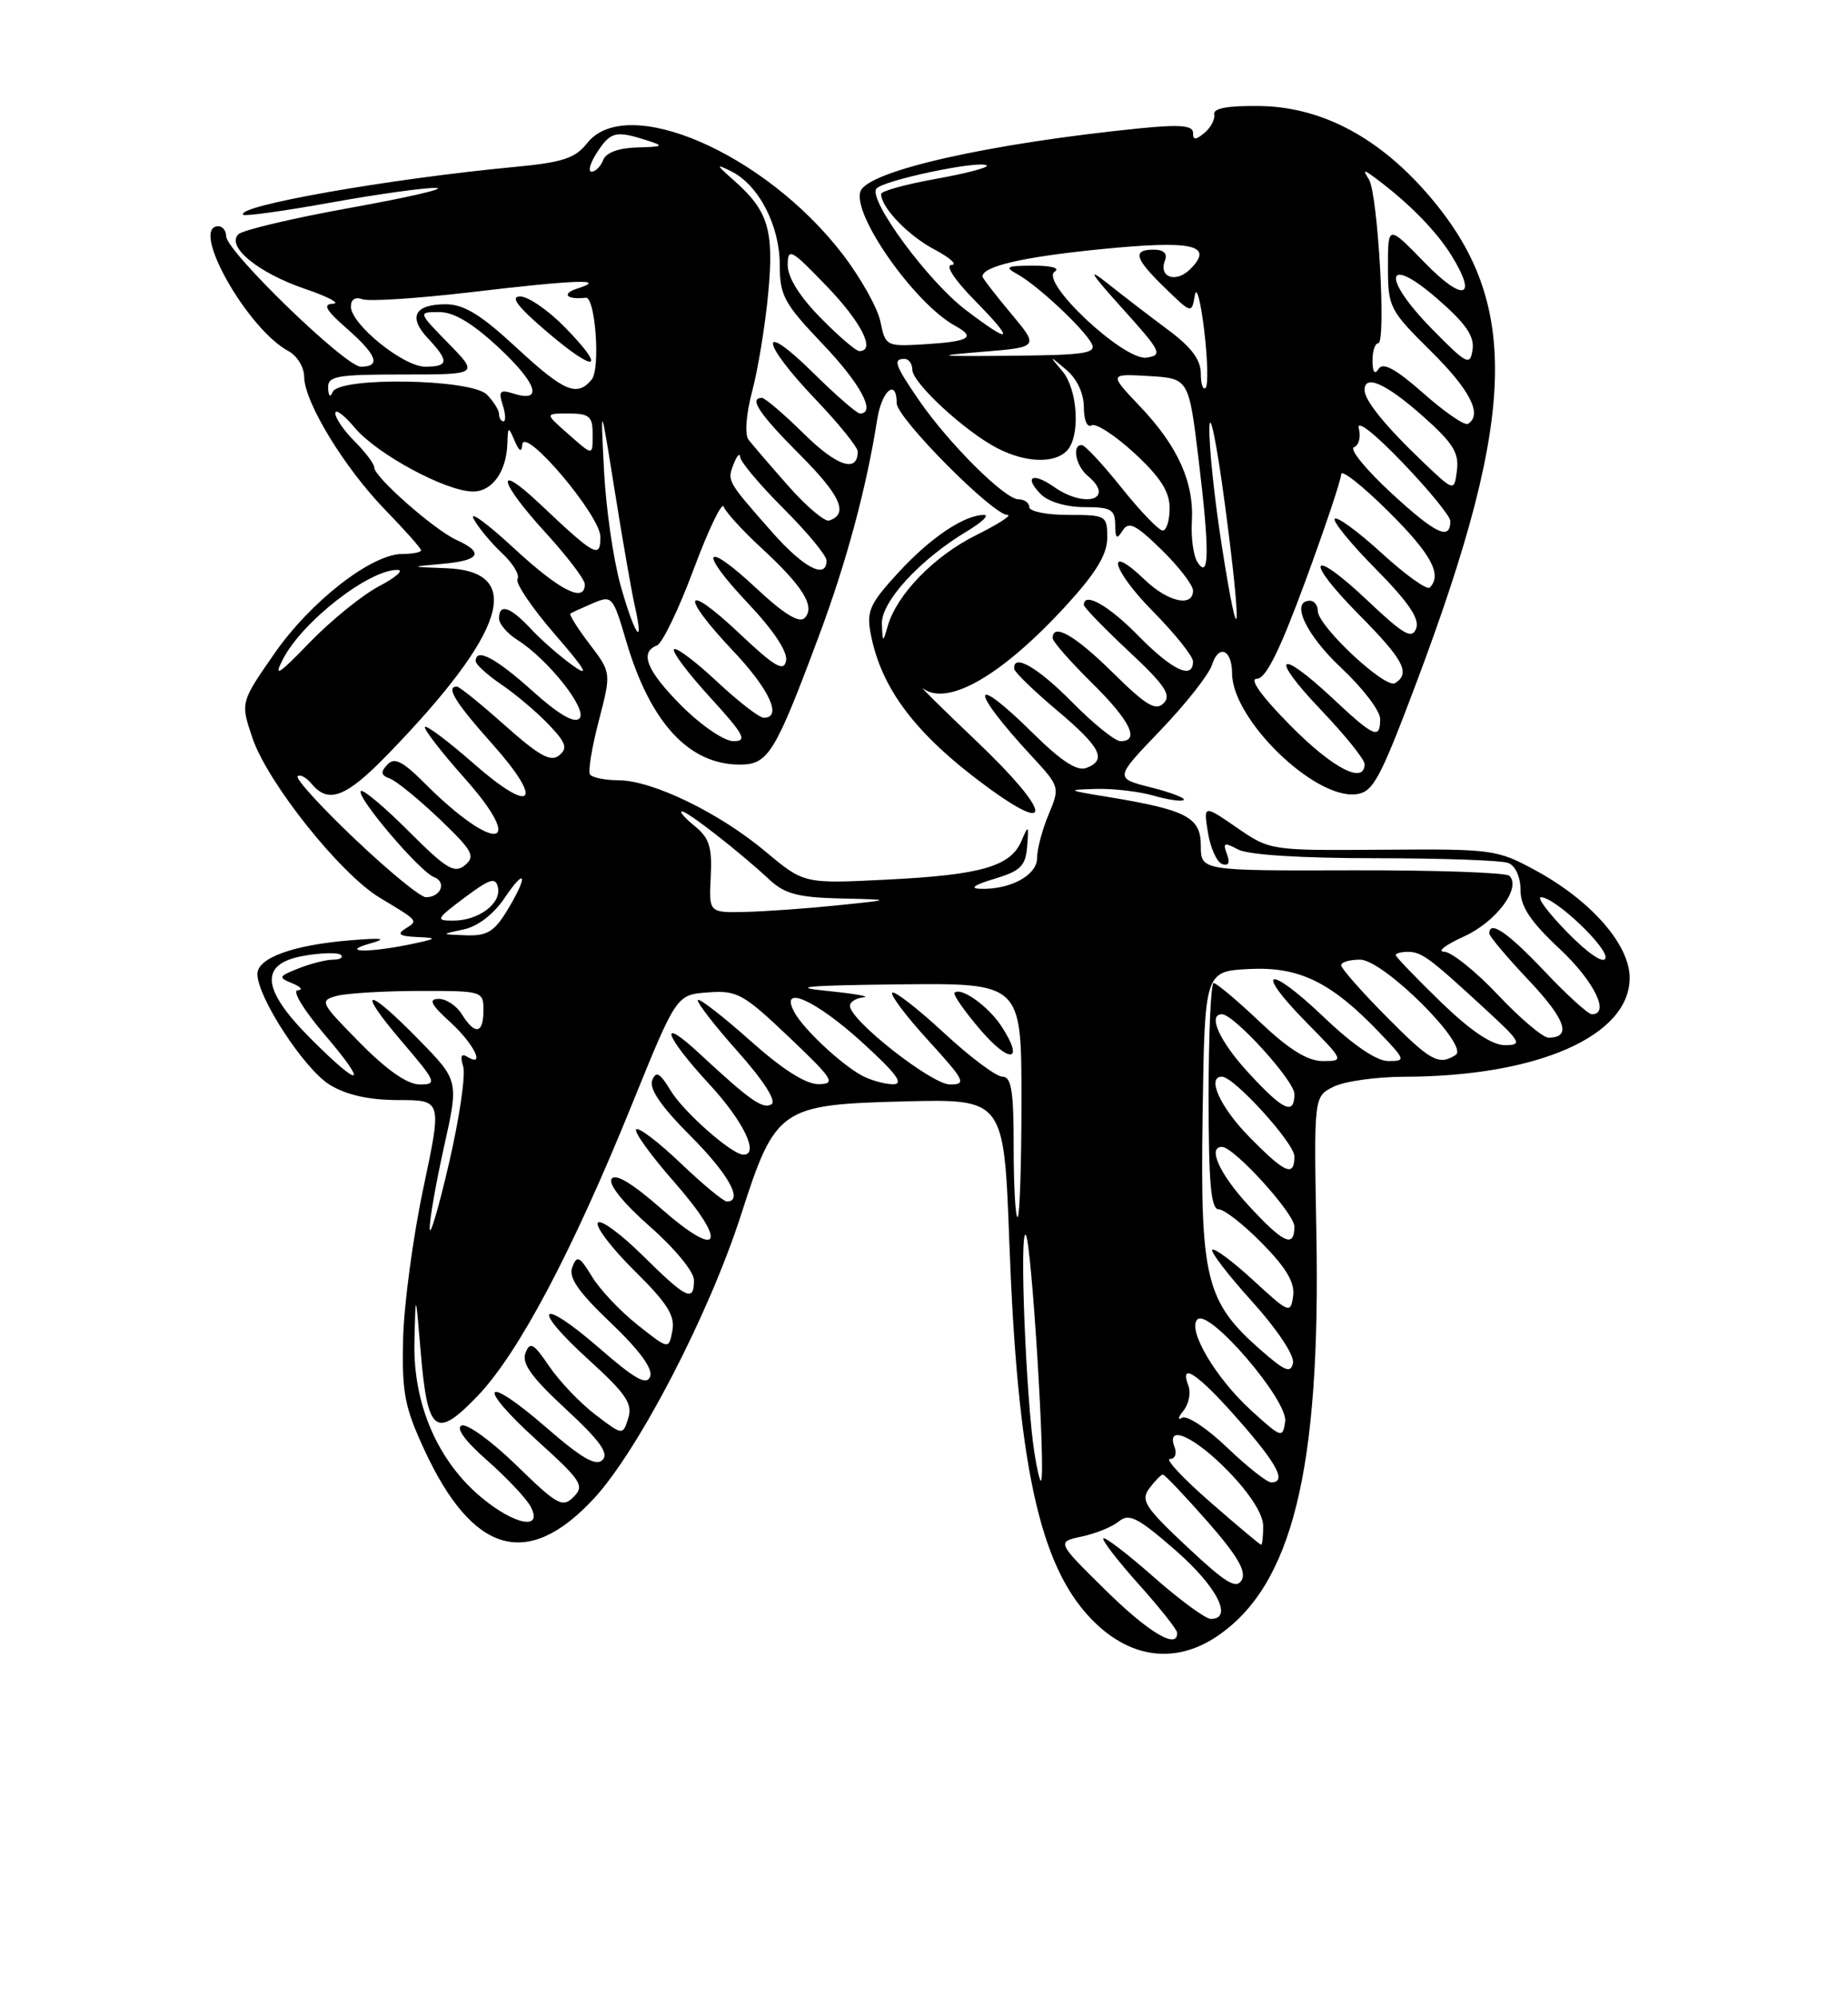 <?xml version="1.0" encoding="UTF-8" standalone="no"?>
<!DOCTYPE svg PUBLIC "-//W3C//DTD SVG 1.1//EN" "http://www.w3.org/Graphics/SVG/1.1/DTD/svg11.dtd" >
<svg xmlns="http://www.w3.org/2000/svg" xmlns:xlink="http://www.w3.org/1999/xlink" version="1.1" viewBox="0 0 237 256">
 <g >
 <path fill="currentColor"
d=" M 156.08 209.73 C 165.73 203.22 169.39 188.41 168.82 158.03 C 168.50 140.56 168.50 140.56 171.00 139.30 C 172.38 138.60 176.45 138.02 180.07 138.01 C 197.17 137.98 209.00 132.79 209.00 125.33 C 209.00 121.09 204.06 115.44 196.98 111.59 C 192.01 108.88 191.43 108.80 177.38 108.91 C 162.90 109.02 162.89 109.02 158.62 106.08 C 154.34 103.14 154.34 103.14 154.92 106.74 C 155.24 108.72 156.07 110.52 156.75 110.75 C 157.57 111.02 157.78 110.58 157.35 109.47 C 156.79 108.01 157.00 107.93 158.78 108.88 C 160.06 109.57 166.87 110.00 176.35 110.00 C 184.87 110.00 192.55 110.27 193.42 110.61 C 194.35 110.96 195.00 112.39 195.00 114.07 C 195.00 116.20 196.26 118.10 200.00 121.60 C 204.44 125.75 206.53 130.00 204.15 130.00 C 203.67 130.00 200.95 127.52 198.09 124.50 C 193.37 119.51 191.00 117.89 191.00 119.65 C 191.00 120.01 193.28 122.71 196.06 125.65 C 200.80 130.67 201.61 133.00 198.59 133.00 C 197.87 133.00 194.95 130.53 192.09 127.50 C 189.23 124.47 186.12 121.99 185.19 121.98 C 184.26 121.97 185.41 121.09 187.75 120.03 C 191.87 118.16 195.14 113.80 193.57 112.25 C 193.16 111.84 184.09 111.52 173.41 111.55 C 154.00 111.61 154.00 111.61 154.00 108.38 C 154.00 104.75 152.18 103.80 142.00 102.13 C 136.83 101.29 136.74 101.23 140.51 101.12 C 142.71 101.05 146.06 101.44 147.94 101.98 C 149.83 102.52 151.56 102.77 151.81 102.53 C 152.05 102.29 150.15 101.56 147.59 100.92 C 142.93 99.74 142.93 99.74 148.82 93.61 C 152.06 90.23 155.04 86.46 155.43 85.22 C 156.29 82.52 158.00 83.24 158.01 86.31 C 158.02 92.19 168.54 102.44 173.91 101.80 C 176.10 101.53 176.96 99.94 181.65 87.50 C 194.84 52.45 195.04 38.16 182.52 24.23 C 176.31 17.32 169.16 13.69 161.56 13.59 C 157.48 13.53 155.57 13.88 155.72 14.65 C 155.84 15.29 155.28 16.36 154.47 17.03 C 153.31 17.99 153.00 17.98 153.00 17.01 C 153.00 16.08 151.32 15.94 146.25 16.44 C 126.92 18.38 111.37 21.88 110.36 24.51 C 109.23 27.45 117.29 38.91 122.49 41.76 C 125.22 43.25 124.35 43.77 118.53 44.13 C 113.66 44.42 113.55 44.37 112.91 41.22 C 112.55 39.46 110.34 35.53 108.00 32.50 C 98.05 19.60 80.34 11.94 75.30 18.35 C 73.77 20.29 72.15 20.82 65.98 21.40 C 49.94 22.91 30.07 26.41 31.19 27.53 C 31.41 27.74 36.48 27.04 42.46 25.96 C 48.45 24.88 54.50 24.04 55.92 24.09 C 57.34 24.15 52.44 25.28 45.03 26.62 C 37.62 27.95 31.11 29.49 30.57 30.03 C 28.99 31.61 33.13 34.99 39.13 37.03 C 42.08 38.04 43.70 38.89 42.72 38.93 C 41.35 38.98 41.76 39.73 44.47 42.10 C 48.36 45.52 48.90 47.00 46.27 47.00 C 44.29 47.00 29.00 32.19 29.00 30.27 C 29.00 29.57 28.55 29.00 28.00 29.00 C 24.28 29.00 31.68 42.15 36.99 45.00 C 38.10 45.59 39.00 47.07 39.01 48.29 C 39.02 51.52 44.16 59.96 49.42 65.37 C 51.94 67.96 54.00 70.28 54.00 70.54 C 54.00 70.79 52.93 71.00 51.61 71.00 C 47.66 71.00 39.84 77.07 35.19 83.77 C 30.83 90.04 30.83 90.04 32.39 94.63 C 34.34 100.36 43.66 112.03 48.70 115.06 C 53.75 118.10 53.65 117.98 51.97 119.04 C 50.86 119.74 51.24 120.00 53.50 120.10 C 56.20 120.22 56.10 120.31 52.50 121.06 C 47.20 122.15 43.49 122.05 47.50 120.92 C 49.74 120.29 49.08 120.18 44.94 120.52 C 37.59 121.12 33.00 122.78 33.01 124.85 C 33.03 127.86 39.04 137.05 42.29 139.04 C 44.46 140.36 47.31 140.99 51.09 141.00 C 56.68 141.00 56.68 141.00 54.30 152.25 C 52.98 158.44 51.82 167.10 51.70 171.50 C 51.53 178.47 51.87 180.31 54.40 185.78 C 60.60 199.20 67.64 201.25 76.14 192.10 C 81.86 185.94 90.91 168.50 95.02 155.75 C 99.45 141.98 100.04 141.58 115.96 141.17 C 128.76 140.85 128.76 140.85 129.44 159.17 C 130.49 187.55 133.26 200.43 139.80 207.35 C 144.70 212.54 150.62 213.40 156.08 209.73 Z  M 141.78 203.81 C 135.50 197.63 135.50 197.63 138.74 196.94 C 140.53 196.56 142.67 195.69 143.51 194.99 C 144.80 193.92 145.95 194.52 150.77 198.72 C 156.07 203.35 158.20 207.50 155.28 207.50 C 154.61 207.50 151.32 205.09 147.97 202.14 C 144.63 199.19 141.71 196.96 141.50 197.17 C 141.28 197.38 143.32 200.02 146.01 203.03 C 148.71 206.04 150.93 208.84 150.96 209.25 C 151.09 211.51 147.32 209.27 141.78 203.81 Z  M 152.25 198.27 C 146.81 193.17 146.25 192.30 147.41 190.75 C 148.13 189.79 148.91 189.00 149.14 189.00 C 149.37 189.00 151.93 191.70 154.83 194.99 C 158.67 199.36 159.87 201.40 159.25 202.51 C 158.56 203.75 157.23 202.93 152.25 198.27 Z  M 155.18 192.50 C 151.71 189.47 149.40 187.00 150.04 187.00 C 150.69 187.00 150.95 186.32 150.64 185.50 C 149.46 182.44 153.17 184.10 157.54 188.59 C 160.31 191.45 162.00 194.09 162.00 195.59 C 162.00 196.92 161.88 198.00 161.74 198.00 C 161.60 198.00 158.65 195.53 155.18 192.50 Z  M 61.82 192.00 C 56.16 187.34 52.97 179.99 53.15 172.05 C 53.30 165.50 53.30 165.50 53.95 173.25 C 54.83 183.74 55.87 184.54 61.29 178.88 C 66.50 173.44 73.44 160.33 81.07 141.50 C 86.75 127.50 86.75 127.50 90.79 127.20 C 94.53 126.92 95.31 127.35 101.17 132.91 C 106.87 138.33 107.25 138.93 105.00 138.96 C 103.35 138.98 100.36 137.08 96.20 133.37 C 92.74 130.29 89.72 127.94 89.50 128.17 C 89.28 128.39 91.55 131.34 94.56 134.72 C 97.89 138.45 99.61 141.12 98.95 141.53 C 97.84 142.22 96.18 141.05 89.75 135.08 C 84.31 130.02 85.15 132.67 91.00 139.00 C 95.34 143.70 97.42 148.00 95.34 148.00 C 93.89 148.00 87.72 142.58 86.04 139.83 C 84.62 137.49 84.13 137.22 83.64 138.48 C 83.23 139.56 84.82 141.86 88.52 145.56 C 93.43 150.47 95.39 154.00 93.22 154.00 C 92.79 154.00 90.12 151.79 87.29 149.09 C 84.46 146.39 81.90 144.44 81.59 144.75 C 81.28 145.06 83.46 148.08 86.44 151.47 C 93.45 159.46 92.43 161.62 84.80 154.92 C 81.07 151.65 78.90 150.35 78.43 151.11 C 78.00 151.81 79.97 154.24 83.36 157.22 C 86.53 160.00 89.00 163.00 89.00 164.08 C 89.00 166.95 88.06 166.49 82.40 160.90 C 79.56 158.10 76.98 156.22 76.67 156.73 C 76.35 157.24 78.48 160.02 81.39 162.90 C 85.58 167.02 86.60 168.65 86.23 170.56 C 85.77 172.99 85.77 172.99 81.76 169.81 C 79.55 168.06 76.92 165.28 75.92 163.62 C 74.33 161.01 73.99 160.85 73.40 162.40 C 72.88 163.74 74.13 165.55 78.34 169.56 C 82.01 173.06 83.76 175.45 83.38 176.44 C 82.93 177.61 81.44 176.78 76.89 172.82 C 69.18 166.12 67.92 167.40 75.48 174.27 C 80.29 178.64 81.16 179.93 80.57 181.77 C 79.87 184.00 79.87 184.00 76.34 181.31 C 74.40 179.83 71.75 177.05 70.44 175.13 C 68.43 172.16 67.97 171.91 67.39 173.42 C 66.88 174.75 68.18 176.55 72.56 180.60 C 76.91 184.62 78.12 186.28 77.27 187.13 C 76.43 187.97 74.59 186.91 70.06 182.97 C 61.97 175.94 60.93 177.44 68.90 184.65 C 74.57 189.78 74.99 190.43 73.57 191.86 C 72.14 193.29 71.47 192.92 66.25 187.83 C 63.09 184.75 59.92 182.45 59.22 182.71 C 58.41 183.01 59.63 184.68 62.49 187.20 C 64.99 189.40 67.50 192.06 68.05 193.10 C 69.68 196.15 66.07 195.51 61.82 192.00 Z  M 132.67 186.28 C 131.58 179.41 130.71 157.49 131.55 158.27 C 132.28 158.95 134.14 189.04 133.51 189.78 C 133.37 189.94 133.00 188.36 132.67 186.28 Z  M 157.37 185.53 C 154.81 183.07 152.21 181.36 151.60 181.72 C 151.00 182.09 151.07 181.68 151.77 180.82 C 152.46 179.96 152.75 178.52 152.41 177.63 C 151.19 174.43 153.64 176.09 158.78 181.93 C 163.84 187.68 165.06 190.00 163.02 190.00 C 162.48 190.00 159.94 187.99 157.37 185.53 Z  M 160.50 180.82 C 155.89 176.63 152.20 170.37 153.58 169.10 C 155.08 167.71 165.21 179.51 164.82 182.20 C 164.51 184.37 164.35 184.32 160.50 180.82 Z  M 161.67 173.02 C 154.63 166.84 153.92 163.94 154.23 142.93 C 154.50 124.50 154.50 124.50 160.19 124.20 C 166.62 123.87 170.72 125.87 176.95 132.39 C 180.27 135.87 180.31 136.00 178.04 136.00 C 176.54 136.00 173.53 133.95 169.79 130.38 C 162.61 123.53 160.68 124.07 167.52 131.02 C 172.38 135.95 172.40 136.00 169.65 136.00 C 167.70 136.00 165.32 134.53 161.59 131.00 C 158.69 128.25 156.01 126.00 155.65 126.00 C 155.29 126.00 155.00 132.53 155.00 140.50 C 155.00 151.68 155.30 155.00 156.29 155.00 C 157.00 155.00 159.52 156.97 161.88 159.38 C 164.98 162.53 166.08 164.41 165.84 166.13 C 165.51 168.41 165.32 168.33 160.73 164.10 C 158.11 161.69 155.74 159.92 155.48 160.19 C 155.22 160.45 157.51 163.43 160.58 166.82 C 163.76 170.34 166.01 173.71 165.82 174.68 C 165.55 176.07 164.82 175.78 161.67 173.02 Z  M 55.11 157.50 C 55.07 156.40 55.90 151.68 56.94 147.00 C 58.84 138.50 58.84 138.50 53.70 133.25 C 46.96 126.35 45.57 126.51 51.54 133.50 C 55.96 138.67 56.10 139.00 53.84 139.00 C 52.25 139.00 49.62 137.17 46.14 133.64 C 41.08 128.51 40.94 128.25 43.17 127.65 C 44.45 127.31 49.21 127.02 53.75 127.01 C 61.89 127.00 62.00 127.03 62.00 129.50 C 62.00 132.52 60.92 132.71 59.23 130.00 C 58.55 128.90 57.20 128.01 56.24 128.03 C 54.91 128.05 55.27 128.76 57.75 131.02 C 60.80 133.79 62.33 136.94 59.89 135.43 C 59.16 134.98 59.00 135.41 59.40 136.68 C 59.74 137.75 58.92 143.31 57.59 149.06 C 56.26 154.80 55.14 158.60 55.11 157.50 Z  M 160.13 154.52 C 156.41 150.49 154.83 147.00 156.71 147.00 C 158.25 147.00 166.00 155.52 166.00 157.21 C 166.00 160.01 164.59 159.36 160.13 154.52 Z  M 130.00 147.00 C 130.00 139.82 129.71 138.00 128.56 138.00 C 127.76 138.00 124.37 135.46 121.03 132.36 C 117.68 129.26 114.71 126.96 114.43 127.24 C 114.15 127.52 116.23 130.28 119.06 133.37 C 123.75 138.51 123.99 139.00 121.83 139.00 C 119.49 139.00 109.00 130.77 109.00 128.92 C 109.00 128.42 109.79 127.92 110.75 127.83 C 111.71 127.73 109.58 127.36 106.00 127.00 C 101.15 126.51 103.50 126.30 115.25 126.17 C 131.00 126.00 131.00 126.00 131.00 141.00 C 131.00 149.25 130.78 156.00 130.50 156.00 C 130.22 156.00 130.00 151.95 130.00 147.00 Z  M 128.42 131.52 C 126.74 128.96 123.22 126.45 122.42 127.25 C 122.20 127.47 123.68 129.60 125.71 131.97 C 129.53 136.43 131.43 136.12 128.42 131.52 Z  M 160.21 145.71 C 156.48 141.92 154.71 138.00 156.71 138.00 C 158.25 138.00 166.00 146.52 166.00 148.21 C 166.00 150.92 164.82 150.41 160.21 145.71 Z  M 160.13 137.52 C 156.41 133.49 154.83 130.00 156.71 130.00 C 158.25 130.00 166.00 138.52 166.00 140.21 C 166.00 143.01 164.59 142.36 160.13 137.52 Z  M 110.50 137.84 C 107.78 136.34 103.04 131.89 101.88 129.75 C 99.89 126.08 104.54 128.13 110.50 133.54 C 114.99 137.62 116.00 138.99 114.50 138.97 C 113.40 138.95 111.60 138.44 110.50 137.84 Z  M 39.86 133.14 C 33.45 126.73 33.21 123.48 39.07 122.49 C 41.30 122.11 43.40 122.07 43.73 122.40 C 44.06 122.73 43.61 123.00 42.73 123.00 C 41.85 123.00 39.86 123.50 38.32 124.11 C 35.70 125.14 35.64 125.28 37.50 126.04 C 38.60 126.49 38.90 126.89 38.17 126.93 C 37.44 126.97 38.95 129.46 41.54 132.50 C 47.36 139.30 46.39 139.67 39.86 133.14 Z  M 177.72 130.22 C 174.57 127.04 172.00 124.12 172.00 123.72 C 172.00 123.32 173.09 123.00 174.42 123.00 C 177.43 123.00 188.52 134.05 186.68 135.22 C 184.50 136.60 183.46 136.02 177.72 130.22 Z  M 184.75 128.40 C 181.59 125.33 179.00 122.64 179.00 122.42 C 179.00 122.19 179.69 122.00 180.54 122.00 C 182.31 122.00 183.29 122.72 190.36 129.23 C 195.08 133.57 195.30 133.96 193.00 133.96 C 191.32 133.96 188.61 132.13 184.75 128.40 Z  M 201.03 119.53 C 198.59 117.04 197.05 115.00 197.63 115.00 C 199.42 115.00 206.32 121.54 205.89 122.83 C 205.65 123.56 203.67 122.22 201.03 119.53 Z  M 59.46 119.13 C 61.28 118.74 63.31 117.18 64.71 115.10 C 67.52 110.94 67.75 112.25 65.01 116.75 C 63.39 119.41 62.44 119.98 59.76 119.88 C 56.50 119.76 56.50 119.76 59.46 119.13 Z  M 59.57 115.06 C 62.84 112.61 63.56 112.39 63.86 113.74 C 64.31 115.81 61.36 118.00 58.13 118.00 C 55.81 118.00 55.90 117.81 59.57 115.06 Z  M 91.15 112.37 C 91.34 108.57 90.97 107.40 89.08 105.87 C 87.82 104.84 87.08 104.00 87.46 104.00 C 88.20 104.00 94.88 109.21 98.68 112.75 C 100.63 114.57 102.36 115.03 107.80 115.16 C 114.50 115.31 114.50 115.31 107.50 116.03 C 103.65 116.43 98.34 116.81 95.70 116.88 C 90.91 117.00 90.91 117.00 91.15 112.37 Z  M 45.49 107.52 C 41.16 103.41 37.87 99.80 38.17 99.50 C 38.47 99.20 39.28 99.64 39.98 100.48 C 42.13 103.06 44.37 102.20 49.67 96.75 C 64.91 81.06 67.39 73.20 57.21 72.83 C 52.50 72.65 52.50 72.65 56.75 72.27 C 61.55 71.84 62.14 70.84 58.55 69.21 C 55.68 67.90 48.00 61.14 48.00 59.93 C 48.00 59.47 46.88 57.97 45.50 56.59 C 44.12 55.22 43.00 53.59 43.00 52.97 C 43.00 52.35 44.14 53.20 45.52 54.85 C 48.37 58.23 57.23 63.00 60.66 63.00 C 63.14 63.00 64.96 60.44 65.07 56.82 C 65.14 54.63 65.19 54.61 66.00 56.50 C 66.59 57.87 66.90 58.03 66.98 57.00 C 67.17 54.48 77.00 66.07 77.00 68.81 C 77.00 71.65 76.33 71.29 69.25 64.60 C 63.38 59.05 63.90 61.64 70.00 68.31 C 72.75 71.32 75.00 74.28 75.00 74.89 C 75.00 77.34 71.80 75.71 65.89 70.25 C 62.47 67.09 60.16 65.40 60.74 66.50 C 61.33 67.60 62.97 69.58 64.38 70.90 C 65.79 72.21 66.68 73.70 66.37 74.21 C 66.06 74.71 68.21 77.90 71.15 81.29 C 75.08 85.82 75.70 86.90 73.50 85.33 C 71.85 84.16 69.41 82.03 68.08 80.60 C 65.43 77.76 64.00 77.29 64.00 79.27 C 64.00 79.97 65.06 81.20 66.35 82.02 C 70.30 84.51 75.42 90.98 74.31 92.09 C 73.65 92.75 71.60 91.55 68.26 88.54 C 63.55 84.31 60.99 82.97 61.01 84.75 C 61.01 85.16 62.50 86.51 64.32 87.75 C 66.14 88.99 68.86 91.28 70.35 92.85 C 72.59 95.19 72.84 95.89 71.71 96.82 C 70.64 97.71 69.15 96.88 64.76 92.98 C 61.69 90.24 58.91 88.00 58.59 88.00 C 57.13 88.00 58.37 90.02 63.14 95.36 C 69.88 102.93 68.32 104.52 60.70 97.83 C 57.52 95.04 54.73 92.94 54.50 93.17 C 54.28 93.39 56.55 96.34 59.56 99.72 C 67.71 108.87 63.48 109.41 54.45 100.38 C 51.61 97.54 50.58 97.03 49.67 98.01 C 48.77 98.96 48.85 99.38 50.00 99.79 C 50.82 100.09 53.68 102.42 56.35 104.96 C 60.62 109.04 61.01 109.74 59.63 110.89 C 58.29 112.01 57.26 111.39 52.42 106.55 C 49.31 103.44 46.55 101.12 46.28 101.39 C 45.61 102.06 53.82 111.72 55.66 112.42 C 57.32 113.06 56.54 115.00 54.62 115.00 C 53.93 115.00 49.82 111.64 45.49 107.52 Z  M 127.50 112.65 C 130.90 111.63 131.53 111.00 131.73 108.47 C 131.95 105.73 131.89 105.68 131.01 107.76 C 129.62 111.05 125.85 112.14 113.80 112.74 C 103.11 113.28 103.11 113.28 98.18 109.15 C 92.23 104.17 83.67 100.02 79.31 100.01 C 77.55 100.00 75.91 99.66 75.66 99.25 C 75.40 98.84 75.92 95.74 76.80 92.36 C 78.40 86.21 78.40 86.21 75.60 82.54 C 74.06 80.52 72.96 78.76 73.15 78.64 C 73.34 78.51 74.64 77.92 76.03 77.32 C 78.49 76.27 78.61 76.40 80.31 82.18 C 83.39 92.62 88.34 98.00 94.88 98.00 C 98.52 98.00 99.39 96.59 105.00 81.57 C 108.53 72.15 111.13 62.52 112.50 53.75 C 113.09 50.03 115.00 48.45 115.00 51.69 C 115.00 53.57 127.33 66.00 129.20 66.00 C 129.86 66.00 128.03 67.18 125.15 68.61 C 119.79 71.28 115.01 76.20 113.85 80.24 C 113.22 82.42 113.20 82.41 113.10 79.95 C 112.99 77.14 118.00 71.69 124.00 68.10 C 125.92 66.95 126.92 66.01 126.20 66.00 C 123.67 66.00 119.34 68.90 115.22 73.38 C 111.55 77.36 111.11 78.33 111.66 81.21 C 113.00 88.27 117.42 94.10 126.46 100.76 C 135.37 107.32 134.71 104.03 125.32 95.08 C 120.94 90.91 117.82 87.84 118.38 88.25 C 121.58 90.60 128.59 86.52 136.85 77.48 C 140.59 73.38 142.00 71.04 142.00 68.92 C 142.00 66.08 141.86 66.00 137.00 66.00 C 134.25 66.00 132.00 65.55 132.00 65.00 C 132.00 64.45 131.38 64.00 130.62 64.00 C 128.87 64.00 121.69 56.86 117.89 51.35 C 114.75 46.78 114.48 46.00 116.00 46.00 C 116.55 46.00 117.00 46.62 117.00 47.38 C 117.00 49.07 123.75 55.30 127.89 57.44 C 131.49 59.30 135.15 59.45 136.80 57.80 C 138.58 56.02 138.25 49.96 136.25 47.58 C 134.50 45.50 134.50 45.50 136.75 47.40 C 138.13 48.57 139.00 50.43 139.00 52.21 C 139.00 53.85 139.43 54.85 139.98 54.52 C 140.51 54.18 142.99 55.79 145.48 58.08 C 148.82 61.17 150.00 63.00 150.00 65.13 C 150.00 66.71 149.60 68.00 149.11 68.00 C 148.62 68.00 146.26 65.55 143.86 62.55 C 141.46 59.55 139.16 57.07 138.75 57.05 C 137.43 56.96 137.95 59.71 139.50 61.00 C 143.09 63.98 139.20 65.23 135.16 62.40 C 132.39 60.46 131.27 61.13 133.52 63.38 C 134.47 64.32 136.78 65.00 139.07 65.00 C 142.47 65.00 143.00 65.30 143.02 67.25 C 143.03 69.05 143.22 69.20 143.97 68.01 C 144.75 66.78 145.62 67.20 148.96 70.46 C 151.18 72.63 153.00 74.99 153.00 75.70 C 153.00 77.88 149.77 77.15 146.82 74.32 C 141.66 69.38 142.56 72.99 147.81 78.31 C 150.66 81.20 153.00 84.11 153.00 84.78 C 153.00 87.17 150.35 85.93 146.00 81.50 C 142.16 77.59 139.00 75.80 139.00 77.54 C 139.00 77.84 141.59 80.51 144.75 83.47 C 149.40 87.81 150.26 89.09 149.24 90.13 C 148.22 91.17 146.99 90.43 142.71 86.21 C 137.88 81.44 135.00 79.79 135.00 81.79 C 135.00 82.22 137.25 84.79 140.00 87.50 C 144.93 92.35 146.24 95.00 143.71 95.00 C 143.00 95.00 140.21 92.75 137.50 90.00 C 133.09 85.53 129.86 83.67 130.08 85.75 C 130.13 86.16 132.56 88.53 135.50 91.00 C 141.19 95.79 142.01 97.40 139.32 98.43 C 138.14 98.88 136.11 97.56 132.54 94.04 C 124.38 85.98 124.22 88.19 132.34 96.95 C 135.92 100.82 135.94 100.90 134.48 104.40 C 133.66 106.34 133.00 108.86 133.00 109.99 C 133.00 112.19 129.53 114.06 125.68 113.92 C 124.31 113.87 124.98 113.40 127.50 112.65 Z  M 165.50 93.00 C 161.79 89.25 160.17 87.00 161.18 87.00 C 162.34 87.00 164.10 83.46 167.40 74.51 C 169.93 67.64 172.00 61.46 172.00 60.79 C 172.00 60.11 174.70 62.23 178.00 65.50 C 183.53 70.97 185.00 73.66 183.36 75.31 C 183.01 75.66 180.25 73.69 177.23 70.93 C 174.22 68.17 171.49 66.17 171.18 66.49 C 170.87 66.80 173.24 69.70 176.45 72.94 C 180.63 77.17 182.09 79.32 181.62 80.55 C 181.08 81.97 180.03 81.37 175.43 77.02 C 168.02 70.02 167.09 71.51 174.31 78.81 C 180.03 84.58 180.93 86.31 178.91 87.56 C 177.65 88.33 169.00 80.24 169.00 78.29 C 169.00 77.58 168.55 77.00 168.00 77.00 C 165.44 77.00 167.47 81.36 172.00 85.60 C 174.75 88.17 177.00 91.11 177.00 92.14 C 177.00 94.83 176.25 94.51 170.90 89.50 C 163.88 82.94 162.74 83.99 169.35 90.93 C 172.46 94.18 175.00 97.33 175.00 97.93 C 175.00 100.60 170.94 98.50 165.50 93.00 Z  M 87.47 90.53 C 82.95 86.01 81.96 83.61 84.25 82.73 C 84.94 82.47 87.05 78.08 88.95 72.99 C 90.85 67.89 92.59 64.27 92.81 64.94 C 93.04 65.61 95.23 68.01 97.68 70.27 C 103.00 75.17 104.61 77.79 103.18 79.22 C 102.50 79.90 100.50 78.68 97.07 75.47 C 90.24 69.08 89.45 70.48 95.98 77.38 C 99.21 80.80 101.04 83.56 100.81 84.69 C 100.52 86.16 99.37 85.48 94.73 81.10 C 87.68 74.47 87.15 76.16 94.00 83.41 C 98.68 88.35 100.36 92.00 97.96 92.00 C 97.38 92.00 94.68 89.91 91.94 87.35 C 89.21 84.79 86.73 82.93 86.44 83.22 C 86.15 83.51 88.23 86.28 91.06 89.37 C 95.44 94.17 95.89 95.00 94.07 95.00 C 92.89 95.00 89.97 93.02 87.47 90.53 Z  M 36.28 84.50 C 38.74 79.68 47.39 72.95 51.00 73.05 C 51.83 73.07 50.74 74.02 48.59 75.15 C 46.45 76.28 42.45 79.52 39.71 82.35 C 35.72 86.49 35.04 86.91 36.28 84.50 Z  M 79.58 75.01 C 78.66 71.72 77.70 65.09 77.46 60.26 C 77.01 51.50 77.01 51.50 78.85 63.00 C 79.86 69.33 81.02 75.96 81.43 77.75 C 82.67 83.29 81.35 81.33 79.58 75.01 Z  M 156.67 69.81 C 155.75 63.94 155.04 57.19 155.10 54.81 C 155.15 52.44 156.04 56.80 157.07 64.50 C 159.31 81.21 159.03 84.96 156.67 69.81 Z  M 99.06 68.25 C 93.21 61.62 93.24 61.65 94.09 59.47 C 94.51 58.38 94.89 57.99 94.93 58.60 C 94.97 59.20 97.47 62.17 100.50 65.20 C 103.53 68.22 106.00 71.21 106.00 71.85 C 106.00 74.31 103.07 72.79 99.06 68.25 Z  M 153.57 72.05 C 153.05 71.25 152.73 68.91 152.85 66.86 C 153.15 61.84 151.07 57.21 146.23 52.12 C 142.22 47.90 142.22 47.90 147.34 48.20 C 152.46 48.50 152.46 48.50 153.73 59.00 C 155.14 70.66 155.09 74.42 153.57 72.05 Z  M 178.50 63.26 C 175.20 60.22 173.01 57.55 173.64 57.32 C 174.27 57.09 174.55 56.00 174.26 54.90 C 173.96 53.73 176.27 55.54 179.87 59.29 C 183.24 62.80 186.00 66.17 186.00 66.78 C 186.00 69.33 184.16 68.47 178.50 63.26 Z  M 101.09 62.28 C 98.77 59.65 96.48 56.99 96.00 56.36 C 95.48 55.69 95.68 53.10 96.48 50.08 C 97.23 47.25 98.14 41.64 98.52 37.60 C 99.28 29.49 98.53 27.02 94.16 23.16 C 91.79 21.07 91.75 20.95 93.80 21.97 C 97.31 23.73 99.99 28.91 100.00 33.91 C 100.00 37.89 100.54 38.88 105.50 44.09 C 110.36 49.18 112.41 53.00 110.28 53.00 C 109.89 53.00 107.19 50.65 104.28 47.78 C 97.28 40.87 97.46 43.71 104.50 51.09 C 107.53 54.26 110.00 57.31 110.00 57.87 C 110.00 60.65 107.34 59.78 103.12 55.62 C 100.54 53.08 98.11 51.00 97.72 51.00 C 95.99 51.00 97.38 53.07 102.60 58.30 C 107.81 63.51 108.87 65.88 106.34 66.72 C 105.78 66.91 103.41 64.91 101.09 62.28 Z  M 182.50 59.22 C 177.70 54.65 175.00 51.33 175.00 49.99 C 175.00 47.94 177.71 49.14 182.37 53.25 C 186.30 56.72 187.13 58.01 186.85 60.26 C 186.50 63.03 186.50 63.03 182.50 59.22 Z  M 72.69 55.47 C 69.89 53.00 69.89 53.00 72.94 53.00 C 75.54 53.00 76.00 53.38 76.00 55.50 C 76.00 58.51 76.16 58.52 72.69 55.47 Z  M 182.55 50.41 C 179.02 47.30 177.37 46.39 176.81 47.27 C 176.30 48.07 176.03 47.72 176.02 46.25 C 176.01 45.01 176.34 44.00 176.75 44.00 C 177.80 44.00 176.71 24.83 175.56 23.00 C 174.73 21.68 174.85 21.67 176.56 22.95 C 180.72 26.06 184.23 29.64 186.15 32.75 C 189.57 38.27 187.66 38.76 182.68 33.63 C 178.00 28.82 178.00 28.82 178.00 34.19 C 178.00 39.38 178.19 39.75 183.50 45.00 C 188.54 49.98 190.17 53.18 188.25 54.33 C 187.84 54.58 185.27 52.82 182.55 50.41 Z  M 64.00 53.07 C 64.00 52.56 63.29 51.44 62.43 50.57 C 60.40 48.55 43.46 48.27 42.66 50.25 C 42.36 51.00 42.13 50.80 42.08 49.75 C 42.01 48.20 43.10 48.00 51.70 48.00 C 61.41 48.00 61.41 48.00 57.50 44.00 C 53.59 40.00 53.59 40.00 56.34 40.00 C 58.23 40.00 60.63 41.45 64.03 44.62 C 68.93 49.21 69.69 51.67 65.82 50.44 C 64.12 49.90 63.91 50.14 64.47 51.90 C 64.84 53.06 64.88 54.00 64.57 54.00 C 64.26 54.00 64.00 53.58 64.00 53.07 Z  M 66.17 44.50 C 61.67 40.33 59.49 39.00 57.18 39.00 C 53.15 39.00 52.30 40.63 54.90 43.39 C 57.62 46.29 57.55 47.00 54.53 47.00 C 51.73 47.00 45.00 41.56 45.00 39.29 C 45.00 38.38 45.58 38.01 46.47 38.35 C 47.28 38.66 53.46 38.26 60.22 37.47 C 73.99 35.84 78.04 35.70 74.00 37.00 C 71.94 37.66 72.71 38.45 75.12 38.16 C 76.35 38.01 77.02 47.27 75.88 48.65 C 73.99 50.92 72.35 50.22 66.17 44.50 Z  M 72.48 41.98 C 70.34 39.79 67.75 38.00 66.72 38.00 C 65.38 38.00 66.36 39.30 70.10 42.49 C 76.41 47.88 77.92 47.56 72.48 41.98 Z  M 154.00 47.86 C 154.00 46.11 152.76 44.46 149.75 42.24 C 147.41 40.50 143.93 37.83 142.00 36.29 C 139.36 34.19 139.84 34.98 143.91 39.50 C 148.94 45.07 149.16 45.52 147.03 45.84 C 144.14 46.26 133.27 36.08 135.27 34.81 C 135.98 34.36 134.81 34.04 132.50 34.05 C 129.04 34.06 128.77 34.21 130.50 35.16 C 133.04 36.56 138.91 42.03 139.98 44.00 C 140.68 45.29 139.23 45.51 129.65 45.60 C 120.10 45.69 119.56 45.62 125.89 45.10 C 133.27 44.50 133.27 44.50 129.64 40.16 C 127.64 37.77 126.00 35.64 126.00 35.44 C 126.00 34.14 131.18 32.94 140.97 31.96 C 152.97 30.76 155.77 31.37 152.64 34.50 C 150.82 36.32 148.57 35.56 149.40 33.40 C 149.75 32.49 149.24 32.00 147.97 32.00 C 145.18 32.00 145.51 33.13 149.42 36.92 C 152.81 40.21 152.83 40.22 153.23 37.86 C 153.44 36.56 153.98 38.56 154.43 42.30 C 154.88 46.03 154.96 49.37 154.62 49.71 C 154.28 50.05 154.00 49.22 154.00 47.86 Z  M 183.65 42.17 C 177.11 35.51 177.66 32.48 184.35 38.31 C 187.99 41.47 189.11 43.10 188.85 44.82 C 188.53 46.93 188.14 46.73 183.65 42.17 Z  M 105.21 40.71 C 102.53 37.99 101.01 35.53 101.02 33.96 C 101.04 31.70 101.45 31.93 106.02 36.68 C 110.50 41.33 112.34 45.00 110.21 45.00 C 109.77 45.00 107.52 43.07 105.21 40.71 Z  M 123.83 39.71 C 119.04 36.07 111.42 25.75 112.37 24.21 C 113.02 23.15 125.79 20.46 126.55 21.22 C 126.80 21.47 123.86 22.24 120.01 22.93 C 116.15 23.62 113.00 24.49 113.00 24.87 C 113.00 26.59 116.46 30.19 119.81 31.96 C 121.84 33.04 122.84 33.93 122.04 33.96 C 121.18 33.98 122.38 35.83 125.00 38.50 C 130.23 43.82 129.81 44.26 123.83 39.71 Z  M 76.59 19.50 C 78.32 16.87 78.98 16.71 83.00 18.00 C 85.22 18.71 85.08 18.81 81.72 18.90 C 79.35 18.96 77.72 19.56 77.36 20.50 C 77.05 21.32 76.37 22.00 75.87 22.00 C 75.37 22.00 75.69 20.88 76.59 19.50 Z "/>
</g>
</svg>